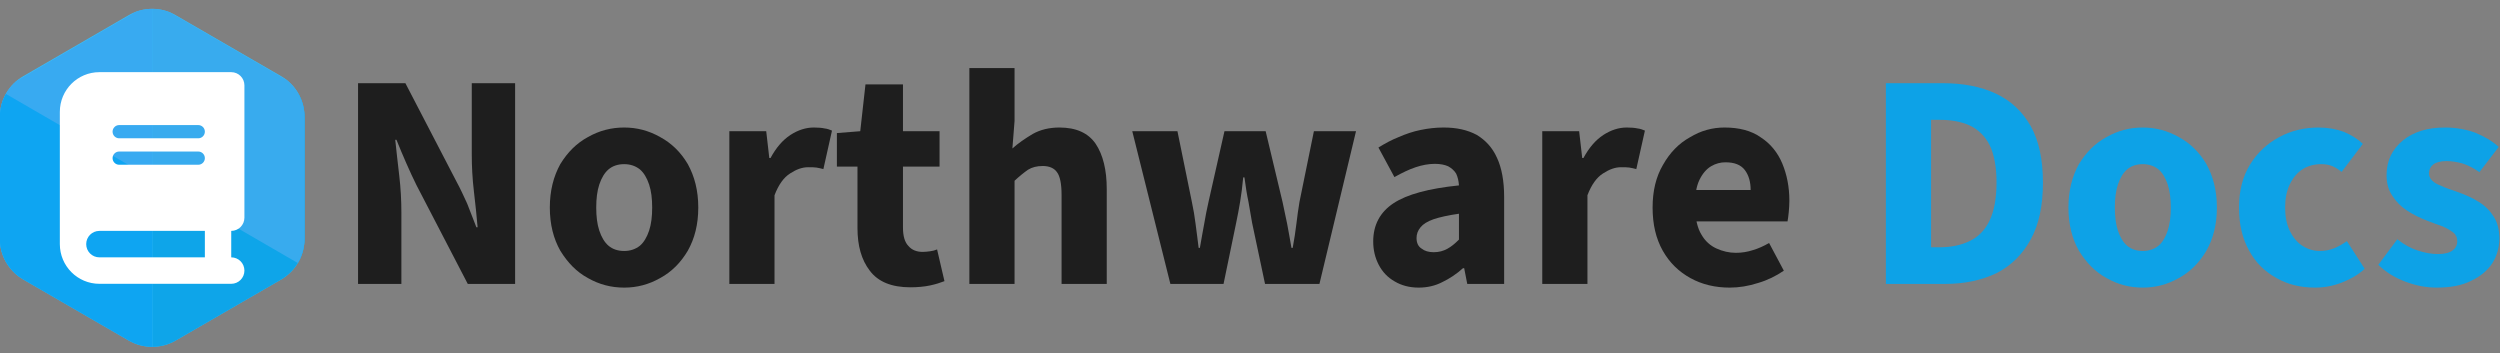 <?xml version="1.0" encoding="UTF-8" standalone="no"?>
<!DOCTYPE svg PUBLIC "-//W3C//DTD SVG 1.1//EN" "http://www.w3.org/Graphics/SVG/1.1/DTD/svg11.dtd">
<svg width="100%" height="100%" viewBox="0 0 2130 301" version="1.1" xmlns="http://www.w3.org/2000/svg" xmlns:xlink="http://www.w3.org/1999/xlink" xml:space="preserve" xmlns:serif="http://www.serif.com/" style="fill-rule:evenodd;clip-rule:evenodd;stroke-linejoin:round;stroke-miterlimit:2;">
    <rect x="0" y="0" width="2130" height="301" fill="#808080" stroke="none"/>
    <g transform="matrix(1,0,0,1,0,-2016)">
        <g id="Logo-Docs-Light" serif:id="Logo Docs Light" transform="matrix(0.695,0,0,0.241,1064.8,1593)">
            <rect x="-1531.27" y="1760.98" width="3063.11" height="1246.33" style="fill:none;"/>
            <g transform="matrix(29.749,0,0,85.941,-21602.8,-156745)">
                <g transform="matrix(12.665,0,0,12.665,688.448,1855.97)">
                    <path d="M0.077,-0L0.077,-0.652L0.231,-0.652L0.398,-0.331C0.41,-0.309 0.421,-0.285 0.432,-0.261C0.442,-0.235 0.452,-0.21 0.462,-0.184L0.466,-0.184C0.463,-0.219 0.459,-0.258 0.454,-0.3C0.449,-0.342 0.447,-0.382 0.447,-0.421L0.447,-0.652L0.588,-0.652L0.588,-0L0.434,-0L0.267,-0.321C0.256,-0.343 0.245,-0.367 0.234,-0.392C0.223,-0.417 0.212,-0.443 0.202,-0.468L0.198,-0.468C0.202,-0.432 0.206,-0.393 0.211,-0.352C0.216,-0.31 0.218,-0.27 0.218,-0.231L0.218,-0L0.077,-0Z" style="fill:rgb(30,30,30);fill-rule:nonzero;"/>
                </g>
                <g transform="matrix(12.665,0,0,12.665,696.87,1855.97)">
                    <path d="M0.278,0.012C0.236,0.012 0.197,0.002 0.16,-0.019C0.123,-0.039 0.094,-0.069 0.07,-0.108C0.048,-0.147 0.036,-0.193 0.036,-0.248C0.036,-0.303 0.048,-0.349 0.07,-0.389C0.094,-0.428 0.123,-0.457 0.16,-0.477C0.197,-0.498 0.236,-0.508 0.278,-0.508C0.319,-0.508 0.358,-0.498 0.395,-0.477C0.432,-0.457 0.462,-0.428 0.485,-0.389C0.507,-0.349 0.519,-0.303 0.519,-0.248C0.519,-0.193 0.507,-0.147 0.485,-0.108C0.462,-0.069 0.432,-0.039 0.395,-0.019C0.358,0.002 0.319,0.012 0.278,0.012ZM0.278,-0.107C0.298,-0.107 0.315,-0.113 0.329,-0.124C0.342,-0.135 0.352,-0.152 0.359,-0.173C0.366,-0.194 0.369,-0.219 0.369,-0.248C0.369,-0.277 0.366,-0.302 0.359,-0.323C0.352,-0.344 0.342,-0.361 0.329,-0.372C0.315,-0.383 0.298,-0.389 0.278,-0.389C0.257,-0.389 0.24,-0.383 0.227,-0.372C0.214,-0.361 0.204,-0.344 0.197,-0.323C0.19,-0.302 0.187,-0.277 0.187,-0.248C0.187,-0.219 0.19,-0.194 0.197,-0.173C0.204,-0.152 0.214,-0.135 0.227,-0.124C0.24,-0.113 0.257,-0.107 0.278,-0.107Z" style="fill:rgb(30,30,30);fill-rule:nonzero;"/>
                </g>
                <g transform="matrix(12.665,0,0,12.665,703.9,1855.97)">
                    <path d="M0.065,-0L0.065,-0.496L0.185,-0.496L0.195,-0.409L0.199,-0.409C0.217,-0.442 0.238,-0.467 0.264,-0.484C0.289,-0.5 0.314,-0.508 0.34,-0.508C0.354,-0.508 0.366,-0.507 0.375,-0.505C0.384,-0.504 0.392,-0.501 0.399,-0.498L0.371,-0.373C0.363,-0.375 0.355,-0.377 0.348,-0.378C0.341,-0.379 0.332,-0.379 0.321,-0.379C0.302,-0.379 0.283,-0.372 0.263,-0.359C0.242,-0.346 0.225,-0.322 0.212,-0.288L0.212,-0L0.065,-0Z" style="fill:rgb(30,30,30);fill-rule:nonzero;"/>
                </g>
                <g transform="matrix(12.665,0,0,12.665,708.94,1855.97)">
                    <path d="M0.256,0.011C0.195,0.011 0.151,-0.007 0.124,-0.043C0.097,-0.078 0.084,-0.124 0.084,-0.181L0.084,-0.381L0.017,-0.381L0.017,-0.49L0.093,-0.496L0.11,-0.648L0.232,-0.648L0.232,-0.496L0.351,-0.496L0.351,-0.381L0.232,-0.381L0.232,-0.183C0.232,-0.155 0.238,-0.135 0.25,-0.123C0.261,-0.11 0.277,-0.104 0.296,-0.104C0.304,-0.104 0.312,-0.105 0.32,-0.106C0.328,-0.107 0.336,-0.109 0.343,-0.112L0.367,-0.009C0.354,-0.004 0.339,0.001 0.32,0.005C0.301,0.009 0.279,0.011 0.256,0.011Z" style="fill:rgb(30,30,30);fill-rule:nonzero;"/>
                </g>
                <g transform="matrix(12.665,0,0,12.665,713.791,1855.97)">
                    <path d="M0.065,-0L0.065,-0.701L0.212,-0.701L0.212,-0.529L0.205,-0.44C0.224,-0.457 0.246,-0.472 0.271,-0.487C0.296,-0.501 0.325,-0.508 0.358,-0.508C0.413,-0.508 0.452,-0.49 0.476,-0.455C0.5,-0.419 0.512,-0.37 0.512,-0.308L0.512,-0L0.365,-0L0.365,-0.289C0.365,-0.325 0.36,-0.35 0.35,-0.363C0.341,-0.376 0.325,-0.383 0.304,-0.383C0.285,-0.383 0.269,-0.379 0.256,-0.371C0.243,-0.362 0.228,-0.35 0.212,-0.335L0.212,-0L0.065,-0Z" style="fill:rgb(30,30,30);fill-rule:nonzero;"/>
                </g>
                <g transform="matrix(12.665,0,0,12.665,721.023,1855.97)">
                    <path d="M0.148,-0L0.024,-0.496L0.171,-0.496L0.218,-0.266C0.223,-0.243 0.227,-0.219 0.23,-0.195C0.233,-0.17 0.237,-0.144 0.24,-0.117L0.244,-0.117C0.249,-0.144 0.253,-0.17 0.258,-0.195C0.262,-0.22 0.267,-0.243 0.272,-0.266L0.324,-0.496L0.458,-0.496L0.513,-0.266C0.518,-0.243 0.523,-0.219 0.528,-0.195C0.533,-0.17 0.537,-0.144 0.542,-0.117L0.546,-0.117C0.551,-0.144 0.555,-0.17 0.558,-0.195C0.561,-0.219 0.564,-0.243 0.568,-0.266L0.615,-0.496L0.752,-0.496L0.633,-0L0.456,-0L0.414,-0.198C0.41,-0.221 0.406,-0.244 0.402,-0.267C0.397,-0.29 0.393,-0.316 0.389,-0.346L0.385,-0.346C0.382,-0.316 0.379,-0.29 0.375,-0.267C0.371,-0.244 0.367,-0.221 0.362,-0.198L0.321,-0L0.148,-0Z" style="fill:rgb(30,30,30);fill-rule:nonzero;"/>
                </g>
                <g transform="matrix(12.665,0,0,12.665,730.724,1855.97)">
                    <path d="M0.19,0.012C0.16,0.012 0.134,0.005 0.112,-0.008C0.089,-0.021 0.072,-0.039 0.06,-0.062C0.048,-0.085 0.042,-0.11 0.042,-0.138C0.042,-0.191 0.064,-0.233 0.108,-0.262C0.152,-0.291 0.223,-0.31 0.321,-0.32C0.32,-0.335 0.317,-0.347 0.312,-0.358C0.306,-0.368 0.297,-0.376 0.286,-0.382C0.275,-0.387 0.26,-0.39 0.243,-0.39C0.222,-0.39 0.201,-0.386 0.18,-0.379C0.159,-0.372 0.136,-0.361 0.111,-0.347L0.059,-0.443C0.08,-0.456 0.102,-0.468 0.125,-0.477C0.148,-0.487 0.171,-0.495 0.196,-0.5C0.22,-0.505 0.245,-0.508 0.271,-0.508C0.314,-0.508 0.349,-0.5 0.379,-0.484C0.407,-0.467 0.43,-0.443 0.445,-0.409C0.46,-0.377 0.468,-0.334 0.468,-0.283L0.468,-0L0.348,-0L0.338,-0.051L0.334,-0.051C0.313,-0.032 0.29,-0.017 0.267,-0.006C0.244,0.006 0.218,0.012 0.19,0.012ZM0.239,-0.103C0.256,-0.103 0.27,-0.107 0.283,-0.114C0.296,-0.121 0.308,-0.131 0.321,-0.144L0.321,-0.228C0.286,-0.223 0.259,-0.217 0.238,-0.21C0.218,-0.203 0.204,-0.194 0.196,-0.184C0.187,-0.173 0.183,-0.162 0.183,-0.149C0.183,-0.134 0.188,-0.122 0.199,-0.115C0.209,-0.107 0.222,-0.103 0.239,-0.103Z" style="fill:rgb(30,30,30);fill-rule:nonzero;"/>
                </g>
                <g transform="matrix(12.665,0,0,12.665,737.399,1855.97)">
                    <path d="M0.065,-0L0.065,-0.496L0.185,-0.496L0.195,-0.409L0.199,-0.409C0.217,-0.442 0.238,-0.467 0.264,-0.484C0.289,-0.5 0.314,-0.508 0.34,-0.508C0.354,-0.508 0.366,-0.507 0.375,-0.505C0.384,-0.504 0.392,-0.501 0.399,-0.498L0.371,-0.373C0.363,-0.375 0.355,-0.377 0.348,-0.378C0.341,-0.379 0.332,-0.379 0.321,-0.379C0.302,-0.379 0.283,-0.372 0.263,-0.359C0.242,-0.346 0.225,-0.322 0.212,-0.288L0.212,-0L0.065,-0Z" style="fill:rgb(30,30,30);fill-rule:nonzero;"/>
                </g>
                <g transform="matrix(12.665,0,0,12.665,742.313,1855.97)">
                    <path d="M0.287,0.012C0.24,0.012 0.197,0.002 0.159,-0.019C0.121,-0.04 0.091,-0.069 0.069,-0.108C0.047,-0.147 0.036,-0.193 0.036,-0.248C0.036,-0.302 0.047,-0.348 0.07,-0.387C0.092,-0.426 0.121,-0.456 0.157,-0.476C0.193,-0.498 0.231,-0.508 0.27,-0.508C0.317,-0.508 0.357,-0.498 0.388,-0.476C0.419,-0.456 0.443,-0.427 0.458,-0.391C0.473,-0.355 0.481,-0.315 0.481,-0.27C0.481,-0.257 0.48,-0.245 0.479,-0.233C0.478,-0.22 0.476,-0.21 0.475,-0.203L0.15,-0.203L0.148,-0.305L0.355,-0.305C0.355,-0.331 0.349,-0.353 0.336,-0.37C0.323,-0.387 0.302,-0.395 0.273,-0.395C0.257,-0.395 0.241,-0.391 0.226,-0.382C0.211,-0.373 0.198,-0.358 0.188,-0.337C0.178,-0.316 0.173,-0.286 0.174,-0.248C0.175,-0.211 0.182,-0.181 0.195,-0.16C0.207,-0.139 0.224,-0.124 0.244,-0.115C0.264,-0.106 0.285,-0.101 0.307,-0.101C0.326,-0.101 0.345,-0.104 0.363,-0.11C0.38,-0.115 0.398,-0.123 0.415,-0.133L0.463,-0.043C0.438,-0.026 0.41,-0.012 0.379,-0.003C0.348,0.007 0.317,0.012 0.287,0.012Z" style="fill:rgb(30,30,30);fill-rule:nonzero;"/>
                </g>
                <g transform="matrix(12.665,0,0,12.665,751.407,1855.97)">
                    <path d="M0.077,-0L0.077,-0.652L0.261,-0.652C0.328,-0.652 0.386,-0.641 0.435,-0.618C0.484,-0.595 0.521,-0.56 0.548,-0.513C0.575,-0.465 0.588,-0.404 0.588,-0.329C0.588,-0.254 0.575,-0.193 0.548,-0.144C0.521,-0.095 0.484,-0.059 0.437,-0.035C0.389,-0.012 0.333,-0 0.27,-0L0.077,-0ZM0.224,-0.119L0.252,-0.119C0.289,-0.119 0.322,-0.126 0.349,-0.139C0.377,-0.152 0.399,-0.174 0.414,-0.205C0.429,-0.236 0.437,-0.277 0.437,-0.329C0.437,-0.381 0.429,-0.422 0.414,-0.452C0.399,-0.481 0.377,-0.502 0.349,-0.515C0.322,-0.527 0.289,-0.533 0.252,-0.533L0.224,-0.533L0.224,-0.119Z" style="fill:rgb(13,162,231);fill-rule:nonzero;"/>
                </g>
                <g transform="matrix(12.665,0,0,12.665,759.449,1855.97)">
                    <path d="M0.278,0.012C0.236,0.012 0.197,0.002 0.16,-0.019C0.123,-0.039 0.094,-0.069 0.07,-0.108C0.048,-0.147 0.036,-0.193 0.036,-0.248C0.036,-0.303 0.048,-0.349 0.07,-0.389C0.094,-0.428 0.123,-0.457 0.16,-0.477C0.197,-0.498 0.236,-0.508 0.278,-0.508C0.319,-0.508 0.358,-0.498 0.395,-0.477C0.432,-0.457 0.462,-0.428 0.485,-0.389C0.507,-0.349 0.519,-0.303 0.519,-0.248C0.519,-0.193 0.507,-0.147 0.485,-0.108C0.462,-0.069 0.432,-0.039 0.395,-0.019C0.358,0.002 0.319,0.012 0.278,0.012ZM0.278,-0.107C0.298,-0.107 0.315,-0.113 0.329,-0.124C0.342,-0.135 0.352,-0.152 0.359,-0.173C0.366,-0.194 0.369,-0.219 0.369,-0.248C0.369,-0.277 0.366,-0.302 0.359,-0.323C0.352,-0.344 0.342,-0.361 0.329,-0.372C0.315,-0.383 0.298,-0.389 0.278,-0.389C0.257,-0.389 0.24,-0.383 0.227,-0.372C0.214,-0.361 0.204,-0.344 0.197,-0.323C0.19,-0.302 0.187,-0.277 0.187,-0.248C0.187,-0.219 0.19,-0.194 0.197,-0.173C0.204,-0.152 0.214,-0.135 0.227,-0.124C0.24,-0.113 0.257,-0.107 0.278,-0.107Z" style="fill:rgb(13,162,231);fill-rule:nonzero;"/>
                </g>
                <g transform="matrix(12.665,0,0,12.665,766.478,1855.97)">
                    <path d="M0.284,0.012C0.237,0.012 0.195,0.002 0.158,-0.019C0.12,-0.04 0.09,-0.069 0.069,-0.108C0.047,-0.147 0.036,-0.193 0.036,-0.248C0.036,-0.303 0.048,-0.349 0.072,-0.388C0.096,-0.427 0.128,-0.456 0.167,-0.477C0.206,-0.498 0.249,-0.508 0.294,-0.508C0.325,-0.508 0.352,-0.503 0.377,-0.494C0.401,-0.484 0.422,-0.471 0.439,-0.455L0.37,-0.364C0.361,-0.371 0.352,-0.377 0.341,-0.382C0.33,-0.387 0.317,-0.389 0.303,-0.389C0.28,-0.389 0.259,-0.383 0.242,-0.372C0.225,-0.361 0.211,-0.344 0.201,-0.323C0.191,-0.302 0.186,-0.277 0.186,-0.248C0.186,-0.219 0.191,-0.194 0.201,-0.173C0.211,-0.152 0.225,-0.135 0.242,-0.124C0.259,-0.113 0.278,-0.107 0.299,-0.107C0.316,-0.107 0.331,-0.11 0.346,-0.116C0.361,-0.122 0.374,-0.13 0.387,-0.139L0.445,-0.049C0.424,-0.03 0.4,-0.016 0.372,-0.005C0.344,0.006 0.315,0.012 0.284,0.012Z" style="fill:rgb(13,162,231);fill-rule:nonzero;"/>
                </g>
                <g transform="matrix(12.665,0,0,12.665,772.406,1855.97)">
                    <path d="M0.211,0.012C0.178,0.012 0.145,0.006 0.11,-0.007C0.075,-0.02 0.046,-0.038 0.021,-0.062L0.083,-0.145C0.106,-0.127 0.128,-0.115 0.151,-0.108C0.173,-0.101 0.194,-0.097 0.215,-0.097C0.237,-0.097 0.253,-0.101 0.263,-0.109C0.273,-0.116 0.278,-0.126 0.278,-0.139C0.278,-0.15 0.274,-0.16 0.265,-0.167C0.256,-0.174 0.244,-0.181 0.23,-0.187C0.215,-0.192 0.199,-0.198 0.181,-0.205C0.157,-0.214 0.135,-0.225 0.115,-0.238C0.095,-0.251 0.079,-0.267 0.067,-0.286C0.054,-0.305 0.048,-0.327 0.048,-0.353C0.048,-0.4 0.066,-0.437 0.101,-0.466C0.136,-0.494 0.181,-0.508 0.238,-0.508C0.274,-0.508 0.307,-0.502 0.337,-0.491C0.366,-0.479 0.392,-0.464 0.413,-0.445L0.35,-0.363C0.332,-0.376 0.314,-0.385 0.296,-0.391C0.278,-0.396 0.26,-0.399 0.243,-0.399C0.224,-0.399 0.209,-0.395 0.2,-0.388C0.191,-0.381 0.186,-0.371 0.186,-0.36C0.186,-0.351 0.189,-0.343 0.196,-0.336C0.203,-0.329 0.213,-0.323 0.227,-0.318C0.24,-0.312 0.257,-0.306 0.278,-0.299C0.303,-0.29 0.327,-0.28 0.347,-0.267C0.369,-0.254 0.385,-0.237 0.397,-0.218C0.409,-0.199 0.415,-0.175 0.415,-0.148C0.415,-0.118 0.407,-0.091 0.392,-0.067C0.376,-0.043 0.353,-0.024 0.323,-0.01C0.293,0.005 0.256,0.012 0.211,0.012Z" style="fill:rgb(13,162,231);fill-rule:nonzero;"/>
                </g>
            </g>
            <g transform="matrix(0.803,0,0,2.477,-4261.18,-726.039)">
                <g transform="matrix(3.107,0,0,7.361,2546.61,-3959.87)">
                    <g id="Polygon">
                        <path id="Polygon1" serif:id="Polygon" d="M337.477,676.972C344.608,675.344 353.394,675.344 360.525,676.972C374.597,680.185 398.255,685.586 412.327,688.799C419.458,690.427 423.851,693.436 423.851,696.692L423.851,720.345C423.851,723.601 419.458,726.61 412.327,728.238C398.255,731.451 374.597,736.852 360.525,740.065C353.394,741.693 344.608,741.693 337.477,740.065C323.406,736.852 299.747,731.451 285.676,728.238C278.545,726.61 274.152,723.601 274.152,720.345L274.152,696.692C274.152,693.436 278.545,690.427 285.676,688.799C299.747,685.586 323.406,680.185 337.477,676.972Z" style="fill:none;"/>
                        <clipPath id="_clip1">
                            <path id="Polygon2" serif:id="Polygon" d="M337.477,676.972C344.608,675.344 353.394,675.344 360.525,676.972C374.597,680.185 398.255,685.586 412.327,688.799C419.458,690.427 423.851,693.436 423.851,696.692L423.851,720.345C423.851,723.601 419.458,726.61 412.327,728.238C398.255,731.451 374.597,736.852 360.525,740.065C353.394,741.693 344.608,741.693 337.477,740.065C323.406,736.852 299.747,731.451 285.676,728.238C278.545,726.61 274.152,723.601 274.152,720.345L274.152,696.692C274.152,693.436 278.545,690.427 285.676,688.799C299.747,685.586 323.406,680.185 337.477,676.972Z"/>
                        </clipPath>
                        <g clip-path="url(#_clip1)">
                            <path id="HG" d="M337.477,676.972C344.608,675.344 353.394,675.344 360.525,676.972C374.597,680.185 398.255,685.586 412.327,688.799C419.458,690.427 423.851,693.436 423.851,696.692L423.851,720.345C423.851,723.601 419.458,726.61 412.327,728.238C398.255,731.451 374.597,736.852 360.525,740.065C353.394,741.693 344.608,741.693 337.477,740.065C323.406,736.852 299.747,731.451 285.676,728.238C278.545,726.61 274.152,723.601 274.152,720.345L274.152,696.692C274.152,693.436 278.545,690.427 285.676,688.799C299.747,685.586 323.406,680.185 337.477,676.972Z" style="fill:rgb(56,189,248);"/>
                            <g id="seite-rechts" serif:id="seite rechts" transform="matrix(0.346,0,0,0.137,223.852,622.939)">
                                <path d="M362,876L578.5,751L578.5,501L362,626L362,876Z" style="fill:rgb(14,165,233);"/>
                            </g>
                            <g id="seite-hinten" serif:id="seite hinten" transform="matrix(0.346,0,0,0.137,223.852,622.939)">
                                <path d="M362,376L578.5,501L578.5,751L362,626L362,376Z" style="fill:rgb(56,171,238);"/>
                            </g>
                            <g id="seite-links" serif:id="seite links" transform="matrix(0.346,0,0,0.137,223.852,622.939)">
                                <path d="M362,376L145.5,501L145.5,751L362,626L362,376Z" style="fill:rgb(56,170,241);"/>
                            </g>
                            <g id="seite-vorne" serif:id="seite vorne" transform="matrix(0.346,0,0,0.137,223.852,622.939)">
                                <path d="M145.5,501L145.5,751L362,876L362,626L145.5,501Z" style="fill:rgb(14,165,242);"/>
                            </g>
                        </g>
                    </g>
                </g>
                <g id="Book" transform="matrix(0.629,0,0,0.59,3489.97,1104.69)">
                    <path d="M96,0C43,0 0,43 0,96L0,416C0,469 43,512 96,512L416,512C433.7,512 448,497.7 448,480C448,462.3 433.7,448 416,448L416,384C433.7,384 448,369.7 448,352L448,32C448,14.3 433.7,0 416,0L96,0ZM96,384L352,384L352,448L96,448C78.3,448 64,433.7 64,416C64,398.3 78.3,384 96,384ZM128,144C128,135.2 135.2,128 144,128L336,128C344.8,128 352,135.2 352,144C352,152.8 344.8,160 336,160L144,160C135.2,160 128,152.8 128,144ZM144,192L336,192C344.8,192 352,199.2 352,208C352,216.8 344.8,224 336,224L144,224C135.2,224 128,216.8 128,208C128,199.2 135.2,192 144,192Z" style="fill:white;fill-rule:nonzero;"/>
                </g>
            </g>
        </g>
    </g>
</svg>
